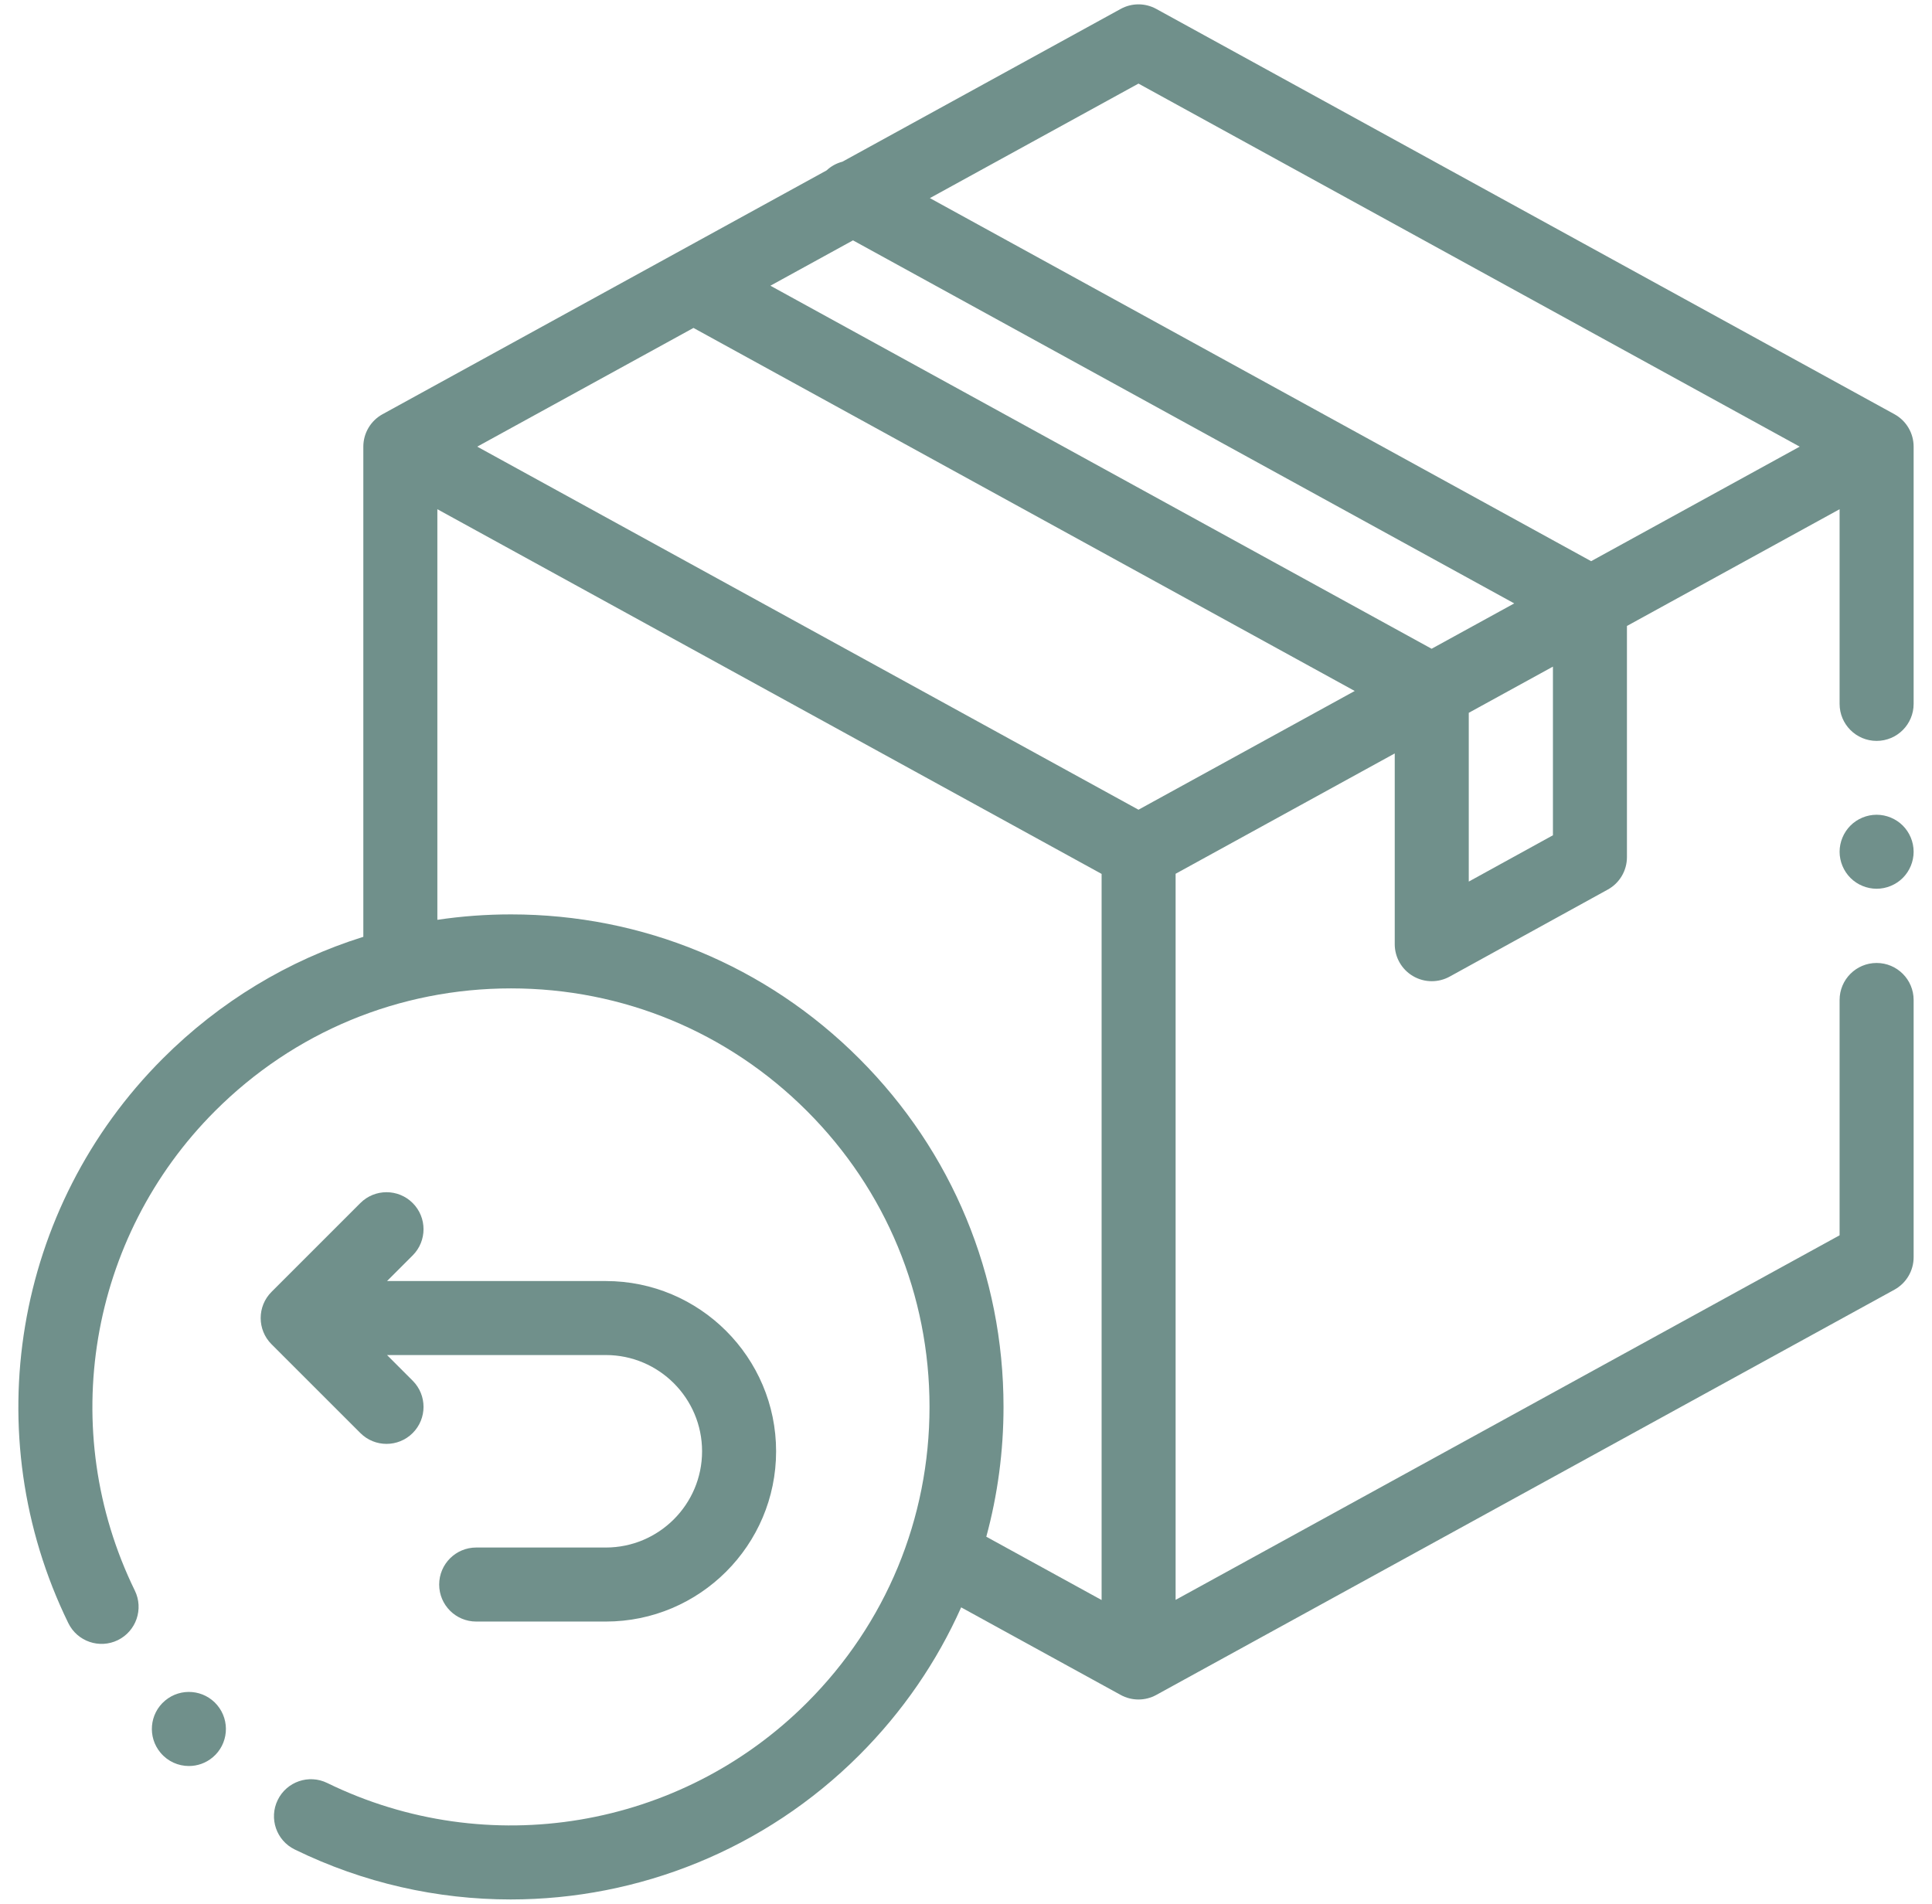 <svg width="69" height="68" viewBox="0 0 69 68" fill="none" xmlns="http://www.w3.org/2000/svg">
<path d="M67.659 14.795L41.296 0.319C40.9 0.101 40.42 0.101 40.024 0.319L30.087 5.775C29.877 5.83 29.682 5.935 29.52 6.087L13.662 14.795C13.239 15.027 12.976 15.471 12.976 15.953V33.461C10.301 34.298 7.849 35.773 5.811 37.812C0.498 43.125 -0.856 51.227 2.44 57.974C2.761 58.63 3.552 58.902 4.208 58.582C4.864 58.261 5.136 57.469 4.816 56.813C2.015 51.081 3.166 44.196 7.681 39.682C10.504 36.858 14.257 35.303 18.25 35.303C22.242 35.303 25.995 36.858 28.819 39.682C31.642 42.504 33.197 46.258 33.197 50.25C33.197 54.243 31.642 57.996 28.818 60.819C24.304 65.334 17.419 66.485 11.686 63.684C11.031 63.363 10.239 63.635 9.919 64.291C9.598 64.948 9.87 65.739 10.526 66.059C12.984 67.261 15.62 67.844 18.238 67.844C22.805 67.844 27.311 66.066 30.688 62.689C32.237 61.14 33.461 59.353 34.327 57.411L40.024 60.539C40.222 60.648 40.441 60.702 40.66 60.702C40.879 60.702 41.098 60.648 41.296 60.539L67.659 46.064C68.082 45.831 68.344 45.387 68.344 44.905V35.717C68.344 34.987 67.752 34.395 67.022 34.395C66.292 34.395 65.7 34.987 65.7 35.717V44.122L41.986 57.144V31.209L49.812 26.911V33.724C49.812 34.192 50.059 34.625 50.462 34.862C50.669 34.985 50.902 35.046 51.135 35.046C51.353 35.046 51.573 34.992 51.772 34.883L57.421 31.773C57.843 31.541 58.105 31.097 58.105 30.615V22.358L65.7 18.188V25.141C65.7 25.871 66.292 26.463 67.022 26.463C67.752 26.463 68.344 25.871 68.344 25.141V15.953C68.344 15.471 68.082 15.027 67.659 14.795ZM40.66 2.986L64.275 15.953L56.826 20.044L33.21 7.076L40.66 2.986ZM40.66 28.921L17.044 15.953L24.767 11.713L48.383 24.68L40.66 28.921ZM51.129 23.172L27.514 10.205L30.464 8.585L54.08 21.552L51.129 23.172ZM30.688 37.812C27.366 34.489 22.948 32.66 18.25 32.66C17.361 32.66 16.483 32.725 15.62 32.854V18.188L39.343 31.214V57.149L35.225 54.888C35.63 53.395 35.84 51.839 35.84 50.25C35.84 45.552 34.01 41.134 30.688 37.812ZM55.462 29.834L52.456 31.488V25.46L55.462 23.81V29.834Z" fill="#70908B"/>
<path d="M67.022 29.101C66.675 29.101 66.333 29.242 66.088 29.488C65.842 29.734 65.7 30.075 65.7 30.423C65.7 30.77 65.842 31.111 66.088 31.357C66.333 31.603 66.675 31.744 67.022 31.744C67.37 31.744 67.711 31.603 67.957 31.357C68.203 31.111 68.344 30.77 68.344 30.423C68.344 30.075 68.203 29.734 67.957 29.488C67.711 29.242 67.37 29.101 67.022 29.101Z" fill="#70908B"/>
<path d="M13.804 51.572C14.143 51.572 14.481 51.443 14.739 51.185C15.255 50.669 15.255 49.832 14.739 49.316L13.823 48.399H21.637C23.532 48.399 25.074 49.941 25.074 51.837C25.074 53.732 23.532 55.274 21.637 55.274H17.007C16.277 55.274 15.685 55.866 15.685 56.596C15.685 57.326 16.277 57.918 17.007 57.918H21.637C24.99 57.918 27.718 55.19 27.718 51.837C27.718 48.484 24.99 45.756 21.637 45.756H13.823L14.739 44.84C15.255 44.323 15.255 43.486 14.739 42.97C14.223 42.454 13.386 42.454 12.87 42.97L9.697 46.143C9.181 46.659 9.181 47.496 9.697 48.013L12.87 51.185C13.128 51.443 13.466 51.572 13.804 51.572Z" fill="#70908B"/>
<path d="M6.747 63.078C6.371 63.078 5.997 62.918 5.737 62.608L5.734 62.605C5.264 62.046 5.336 61.212 5.895 60.742C6.454 60.272 7.288 60.344 7.758 60.903C8.227 61.462 8.157 62.297 7.598 62.767C7.349 62.976 7.047 63.078 6.747 63.078Z" fill="#70908B"/>
</svg>

